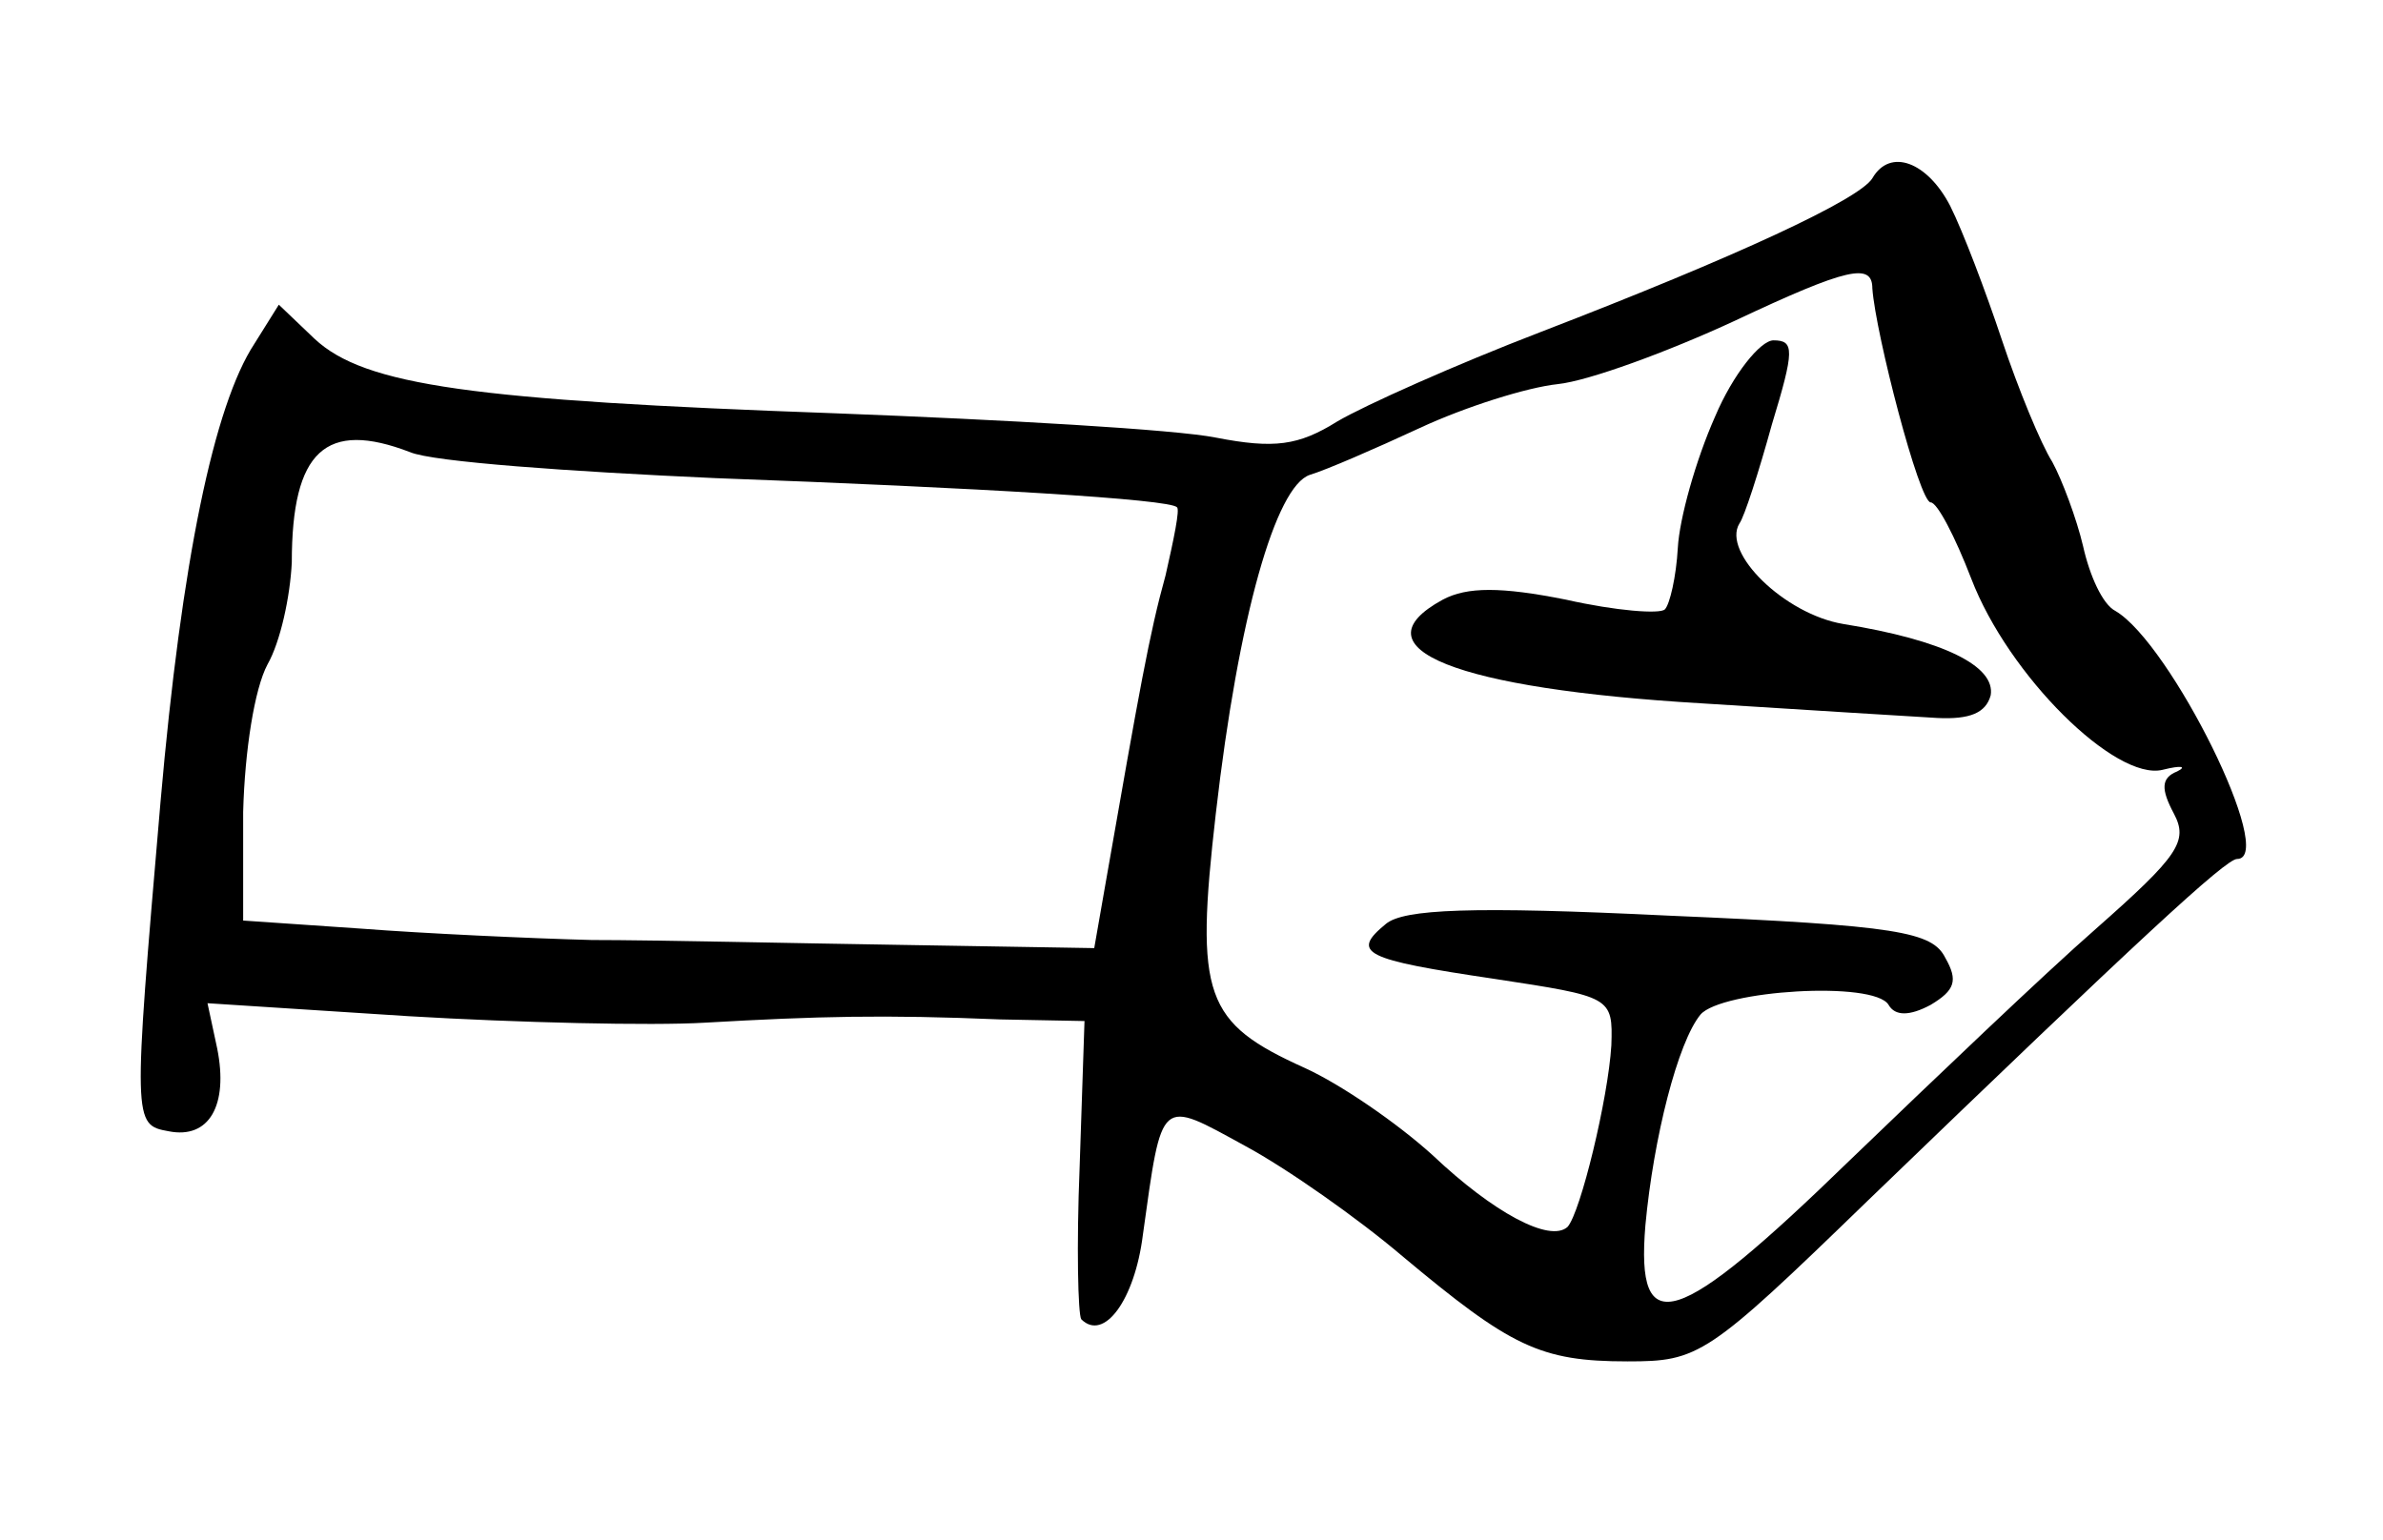 <?xml version="1.0" standalone="no"?>
<!DOCTYPE svg PUBLIC "-//W3C//DTD SVG 20010904//EN"
 "http://www.w3.org/TR/2001/REC-SVG-20010904/DTD/svg10.dtd">
<svg version="1.0" xmlns="http://www.w3.org/2000/svg"
 width="147pt" height="95pt" viewBox="0 0 147 95"
 preserveAspectRatio="xMidYMid meet">
<g transform="translate(0,95) scale(0.1,-0.1)"
fill="#000000" stroke="none">
<path d="M1155 840 c-8 -13 -83 -48 -205 -95 -52 -20 -108 -45 -125 -55 -24
-15 -39 -17 -75 -10 -25 5 -130 11 -235 15 -223 8 -290 17 -321 46 l-22 21
-15 -24 c-25 -38 -45 -134 -58 -283 -17 -198 -17 -199 5 -203 25 -5 37 16 30
51 l-6 28 124 -8 c67 -4 150 -6 183 -4 70 4 110 5 182 2 l52 -1 -3 -90 c-2
-49 -1 -91 1 -94 14 -14 33 12 38 52 12 86 10 84 63 55 26 -14 70 -45 97 -68
67 -56 85 -65 139 -65 44 0 49 3 148 99 168 162 221 211 228 211 25 0 -41 133
-75 153 -8 4 -16 22 -20 40 -4 17 -13 41 -19 52 -7 11 -21 45 -31 75 -10 30
-24 67 -32 83 -14 27 -37 36 -48 17z m0 -68 c2 -28 29 -132 36 -132 4 0 15
-21 25 -47 23 -60 89 -125 118 -118 12 3 15 2 9 -1 -10 -4 -10 -11 -2 -26 9
-17 3 -26 -48 -71 -32 -28 -100 -93 -152 -143 -107 -104 -132 -112 -126 -40 5
54 20 113 34 130 13 15 107 21 116 6 4 -7 13 -7 26 0 15 9 17 15 9 29 -8 16
-29 20 -170 26 -123 6 -164 4 -175 -5 -22 -18 -14 -22 67 -34 72 -11 73 -11
72 -41 -2 -33 -19 -103 -27 -112 -11 -10 -46 9 -83 44 -22 20 -57 44 -79 54
-62 28 -68 44 -55 157 14 122 37 202 58 209 10 3 40 16 68 29 28 13 66 25 85
27 19 2 68 20 109 39 70 33 85 36 85 20z m-902 -101 c14 -6 99 -12 188 -16
163 -6 281 -13 285 -18 2 -1 -2 -20 -7 -42 -10 -36 -16 -70 -37 -190 l-7 -40
-120 2 c-66 1 -151 3 -190 3 -38 1 -103 4 -142 7 l-73 5 0 67 c1 38 7 76 15
91 8 14 14 42 15 63 0 69 21 88 73 68z"/>
<path d="M1058 693 c-12 -27 -22 -63 -23 -81 -1 -18 -5 -35 -8 -38 -3 -3 -30
-1 -61 6 -40 8 -61 8 -76 0 -55 -30 8 -55 160 -64 63 -4 128 -8 145 -9 20 -1
30 3 33 14 3 18 -29 34 -91 44 -36 6 -75 44 -64 62 3 4 12 32 20 61 14 46 14
52 1 52 -8 0 -25 -21 -36 -47z"/>
</g>
</svg>
